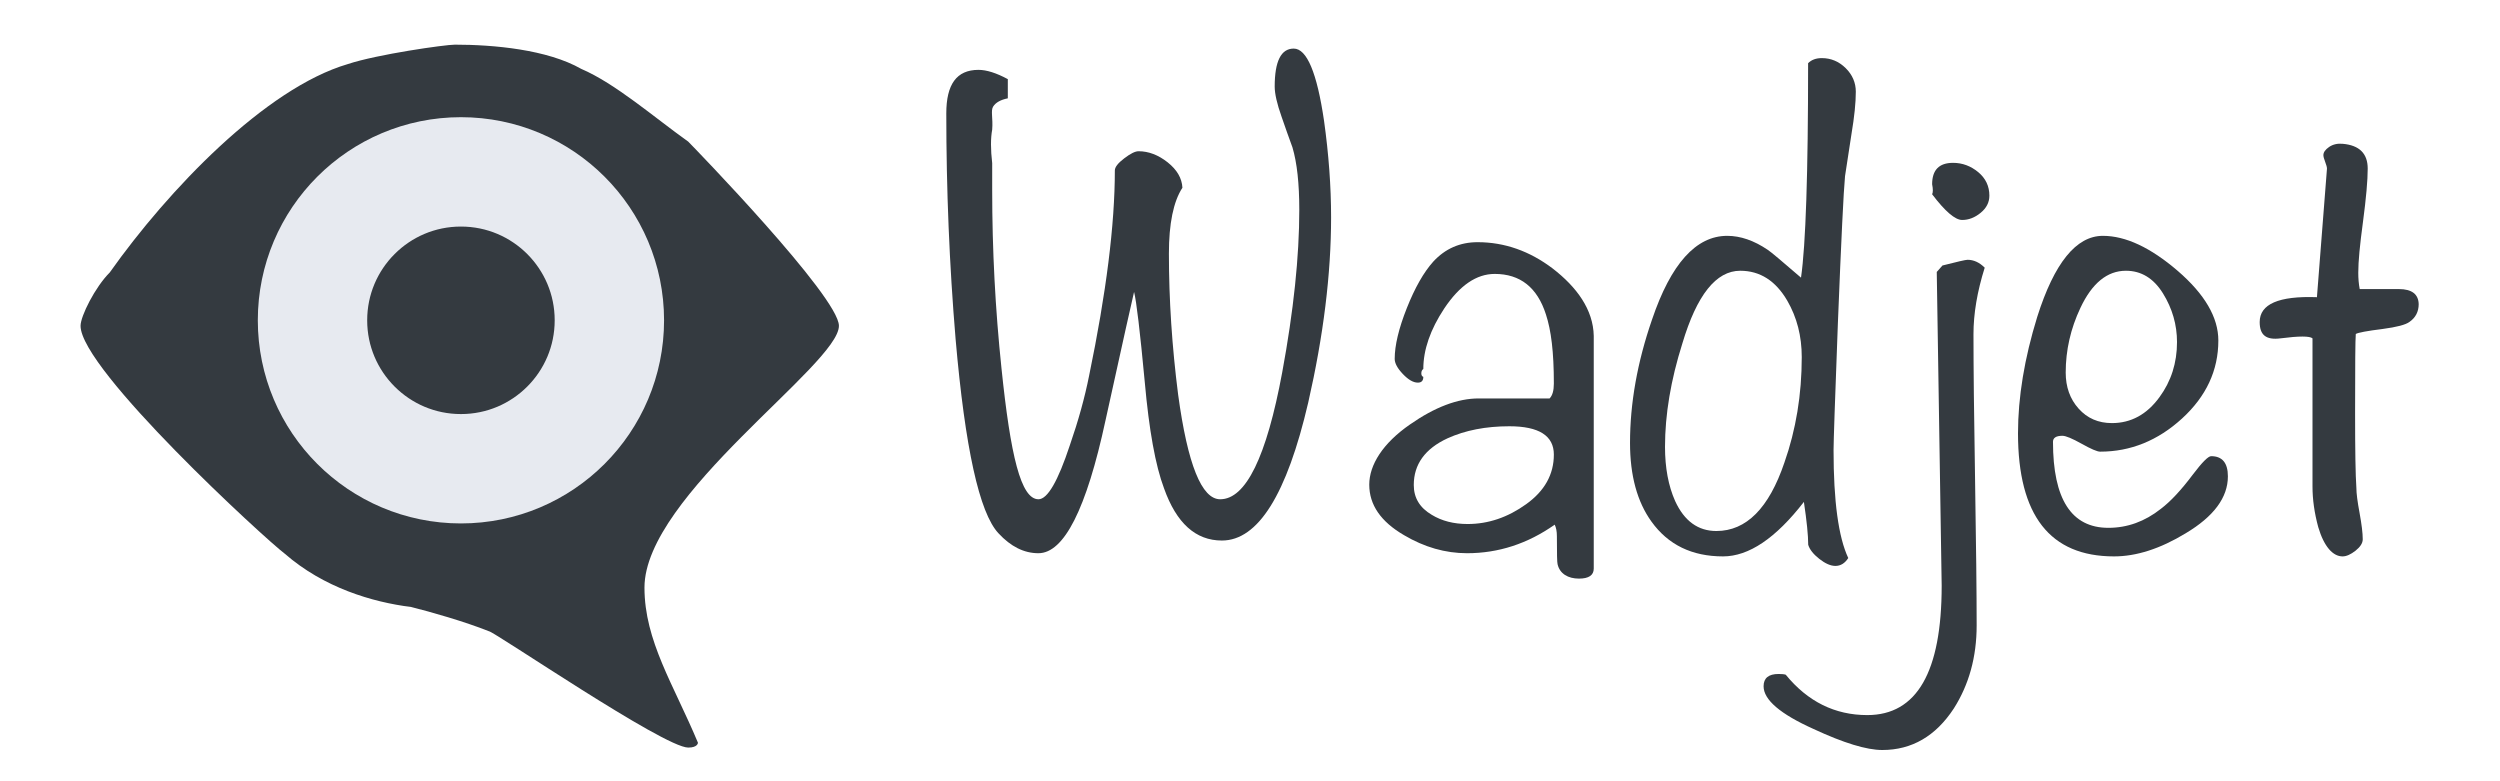 <?xml version="1.0" standalone="no"?>
<!-- Generator: Adobe Fireworks CS6, Export SVG Extension by Aaron Beall (http://fireworks.abeall.com) . Version: 0.6.1  -->
<!DOCTYPE svg PUBLIC "-//W3C//DTD SVG 1.1//EN" "http://www.w3.org/Graphics/SVG/1.1/DTD/svg11.dtd">
<svg viewBox="0 0 320 100"
     style="background-color:#ffffff00"
     version="1.1"
     xmlns="http://www.w3.org/2000/svg"
     x="0px"
     y="0px"
     width="320px"
     height="100px">
	<g id="layer">
		<path id="t" d="M 309.593 39.006 C 309.593 37.673 308.741 37 307.043 37 L 302.043 37 C 301.916 36.34 301.859 35.642 301.859 34.912 C 301.859 33.464 302.056 31.406 302.463 28.385 C 302.864 25.363 303.067 23.091 303.067 21.58 C 303.067 19.65 301.999 18.59 299.862 18.406 C 299.188 18.343 298.609 18.482 298.125 18.812 C 297.636 19.149 297.394 19.498 297.394 19.86 C 297.394 20.044 297.47 20.33 297.623 20.723 C 297.776 21.117 297.852 21.409 297.852 21.586 L 296.567 38.04 C 291.683 37.862 289.24 38.922 289.24 41.22 C 289.24 42.857 290.021 43.556 291.917 43.308 C 294.283 43.003 295.644 43.003 296 43.308 L 296 62.281 C 296 63.925 296.242 65.658 296.738 67.48 C 297.476 69.975 298.615 71.219 299.849 71.219 C 300.339 71.219 300.892 70.971 301.509 70.489 C 302.12 70 302.431 69.518 302.431 69.029 C 302.431 68.242 302.291 67.112 302.024 65.652 C 301.751 64.192 301.617 63.132 301.617 62.459 C 301.503 60.821 301.452 57.628 301.452 52.88 C 301.452 46.799 301.477 43.422 301.541 42.749 C 301.84 42.572 302.985 42.356 304.982 42.108 C 306.788 41.867 307.933 41.569 308.416 41.201 C 309.199 40.655 309.593 39.893 309.593 38.916 L 309.593 39.006 Z" fill="#343a40"/>
		<path id="e" d="M 283.026 58.39 C 282.651 58.39 281.875 59.171 280.692 60.732 C 279.197 62.726 277.83 64.192 276.59 65.131 C 274.535 66.756 272.296 67.562 269.873 67.562 C 265.141 67.562 262.782 63.894 262.782 56.549 C 262.782 56.041 263.182 55.781 263.99 55.781 C 264.423 55.781 265.237 56.124 266.445 56.797 C 267.654 57.476 268.442 57.812 268.817 57.812 C 272.71 57.812 276.208 56.397 279.305 53.566 C 282.397 50.735 283.948 47.409 283.948 43.587 C 283.948 40.629 282.212 37.659 278.746 34.669 C 275.273 31.686 272.08 30.188 269.167 30.188 C 265.758 30.188 262.953 33.647 260.765 40.56 C 259.124 45.873 258.304 50.843 258.304 55.47 C 258.304 65.969 262.4 71.219 270.592 71.219 C 273.46 71.219 276.513 70.235 279.757 68.267 C 283.363 66.115 285.17 63.684 285.17 60.974 C 285.17 59.253 284.451 58.39 283.026 58.39 L 283.026 58.39 ZM 276.418 50.83 C 274.802 53.052 272.767 54.156 270.325 54.156 C 268.588 54.156 267.17 53.541 266.063 52.303 C 264.957 51.071 264.41 49.529 264.41 47.688 C 264.41 44.838 265.033 42.077 266.292 39.411 C 267.781 36.243 269.727 34.656 272.118 34.656 C 274.084 34.656 275.667 35.627 276.863 37.557 C 278.059 39.493 278.657 41.569 278.657 43.791 C 278.657 46.456 277.906 48.799 276.418 50.83 L 276.418 50.83 Z" fill="#343a40"/>
		<path id="j" d="M 253.209 22.031 C 252.255 21.244 251.18 20.844 249.991 20.844 C 248.204 20.844 247.313 21.758 247.313 23.586 C 247.434 24.195 247.434 24.627 247.313 24.868 C 248.98 27.064 250.258 28.156 251.155 28.156 C 251.988 28.156 252.777 27.852 253.521 27.242 C 254.265 26.633 254.64 25.903 254.64 25.046 C 254.64 23.827 254.163 22.824 253.209 22.031 L 253.209 22.031 ZM 251.842 33.253 C 251.6 33.253 250.532 33.501 248.636 33.983 L 247.905 34.809 L 248.535 74.97 C 248.535 86.009 245.361 91.531 239.013 91.531 C 234.866 91.531 231.387 89.805 228.576 86.364 C 228.398 86.301 228.093 86.269 227.66 86.269 C 226.382 86.269 225.739 86.79 225.739 87.843 C 225.739 89.57 227.876 91.398 232.144 93.315 C 235.992 95.105 238.924 96 240.934 96 C 244.712 96 247.765 94.229 250.087 90.687 C 252.033 87.627 253.012 84.085 253.012 80.061 C 253.012 75.91 252.942 69.702 252.809 61.424 C 252.669 53.147 252.605 46.933 252.605 42.781 C 252.605 40.153 253.082 37.316 254.043 34.263 C 253.368 33.59 252.637 33.253 251.842 33.253 L 251.842 33.253 Z" fill="#343a40"/>
		<path id="d" d="M 236.247 8.72 C 235.382 7.869 234.364 7.438 233.194 7.438 C 232.456 7.438 231.871 7.653 231.438 8.085 C 231.438 22.215 231.133 31.362 230.529 35.539 C 228.048 33.393 226.624 32.2 226.261 31.971 C 224.506 30.784 222.776 30.188 221.084 30.188 C 217.09 30.188 213.878 33.761 211.461 40.902 C 209.578 46.349 208.643 51.617 208.643 56.695 C 208.643 60.872 209.559 64.23 211.391 66.769 C 213.528 69.74 216.581 71.219 220.549 71.219 C 223.844 71.219 227.298 68.895 230.898 64.243 C 231.267 66.706 231.451 68.54 231.451 69.733 C 231.629 70.33 232.106 70.933 232.869 71.536 C 233.633 72.133 234.32 72.438 234.93 72.438 C 235.598 72.438 236.145 72.101 236.577 71.428 C 235.318 68.749 234.695 64.141 234.695 57.609 C 234.695 56.568 234.879 51.166 235.248 41.404 C 235.674 30.727 235.98 24.436 236.164 22.545 C 236.285 21.815 236.558 20.012 236.991 17.143 C 237.36 14.947 237.544 13.15 237.544 11.741 C 237.544 10.586 237.112 9.577 236.247 8.72 L 236.247 8.72 ZM 228.404 59.209 C 226.426 65.049 223.526 67.969 219.697 67.969 C 217.35 67.969 215.589 66.693 214.418 64.135 C 213.553 62.192 213.121 59.876 213.121 57.197 C 213.121 53.065 213.859 48.653 215.34 43.968 C 217.191 37.76 219.659 34.656 222.75 34.656 C 225.281 34.656 227.285 35.938 228.773 38.49 C 230.007 40.623 230.624 43.023 230.624 45.701 C 230.624 50.513 229.88 55.013 228.404 59.209 L 228.404 59.209 Z" fill="#343a40"/>
		<path id="a" d="M 204 43 C 203.936 39.629 201.831 36.748 198.727 34.355 C 195.802 32.145 192.603 31 189.13 31 C 186.872 31 184.983 31.831 183.457 33.488 C 182.235 34.847 181.11 36.827 180.073 39.436 C 179.036 42.051 178.521 44.216 178.521 45.936 C 178.521 46.488 178.864 47.136 179.564 47.872 C 180.264 48.608 180.9 48.977 181.485 48.977 C 181.949 48.977 182.185 48.735 182.185 48.24 C 182.013 48.177 181.93 48.024 181.93 47.777 C 181.93 47.536 182.013 47.352 182.185 47.225 C 182.185 44.774 183.075 42.191 184.862 39.487 C 186.827 36.541 188.984 35.062 191.324 35.062 C 194.581 35.062 196.769 36.789 197.875 40.236 C 198.549 42.292 198.893 45.04 198.893 49.096 C 198.893 50.003 198.708 50.638 198.346 51 L 189.276 51 C 186.592 51 183.66 52.111 180.486 54.326 C 177.001 56.732 175.265 59.507 175.265 62.034 C 175.265 64.624 176.746 66.775 179.717 68.502 C 182.312 70.038 184.996 70.812 187.781 70.812 C 191.801 70.812 195.541 69.594 199.001 67.156 C 199.185 67.524 199.281 68.019 199.281 68.629 C 199.281 70.838 199.306 72.031 199.37 72.222 C 199.65 73.447 200.725 74.062 202.105 74.062 C 203.364 74.062 204 73.631 204 72.774 L 204 43 L 204 43 ZM 195.35 64.535 C 192.991 66.23 190.491 67.074 187.858 67.074 C 186.077 67.074 184.544 66.68 183.259 65.893 C 181.727 64.992 180.963 63.722 180.963 62.084 C 180.963 59.431 182.401 57.438 185.282 56.105 C 187.546 55.077 190.186 54.562 193.194 54.562 C 196.991 54.562 198.893 55.775 198.893 58.187 C 198.893 60.726 197.71 62.846 195.35 64.535 L 195.35 64.535 Z" fill="#343a40"/>
		<path id="w" d="M 169.477 15.461 C 168.574 9.304 167.276 6.219 165.597 6.219 C 163.969 6.219 163.161 7.844 163.161 11.081 C 163.161 11.995 163.454 13.284 164.039 14.934 C 164.503 16.28 164.967 17.594 165.438 18.876 C 166.017 20.831 166.309 23.491 166.309 26.855 C 166.309 32.847 165.578 39.791 164.121 47.675 C 162.112 58.498 159.466 63.906 156.184 63.906 C 153.811 63.906 152.018 59.45 150.803 50.525 C 150.014 44.355 149.62 38.331 149.62 32.466 C 149.62 28.62 150.192 25.808 151.35 24.03 C 151.286 22.811 150.657 21.732 149.461 20.78 C 148.265 19.834 147.019 19.358 145.734 19.358 C 145.302 19.358 144.691 19.663 143.896 20.273 C 143.095 20.882 142.7 21.396 142.7 21.815 C 142.7 28.747 141.6 37.494 139.412 48.056 C 138.859 50.849 138.038 53.826 136.944 56.981 C 135.418 61.602 134.082 63.906 132.924 63.906 C 130.667 63.906 129.347 58.32 128.189 47.136 C 127.394 39.544 127 31.946 127 24.348 L 127 20.882 C 126.796 19.123 126.796 17.695 127 16.597 C 127.121 15.144 126.787 14.16 127.124 13.639 C 127.454 13.119 128.084 12.77 129 12.585 L 129 10.129 C 127.537 9.342 126.284 8.942 125.248 8.942 C 122.436 8.942 121.126 10.802 121.126 14.515 C 121.126 24.265 121.52 33.895 122.316 43.397 C 123.53 57.349 125.356 65.639 127.798 68.254 C 129.375 69.962 131.08 70.812 132.912 70.812 C 136.2 70.812 139.062 65.15 141.504 53.813 C 143.756 43.581 144.977 38.103 145.161 37.367 C 145.46 38.528 145.918 42.369 146.529 48.888 C 147.076 55.045 147.897 59.59 148.997 62.51 C 150.581 66.966 153.048 69.188 156.4 69.188 C 161.03 69.188 164.713 63.303 167.454 51.522 C 169.4 42.984 170.38 35.081 170.38 27.82 C 170.38 23.859 170.075 19.739 169.477 15.461 L 169.477 15.461 Z" fill="#343a40"/>
		<path id="logo" d="M 74.403 8.819 C 78.759 10.681 83.737 15.024 88.093 18.127 C 88.715 18.747 107.382 37.983 107.382 41.706 C 107.382 46.67 82.492 63.423 82.492 75.213 C 82.492 82.039 86.226 87.623 89.337 95.069 C 89.337 95.069 89.337 95.69 88.093 95.69 C 84.981 95.69 63.202 80.798 62.58 80.798 C 59.469 79.557 55.113 78.316 52.624 77.695 C 47.646 77.075 41.424 75.213 36.446 70.87 C 33.957 69.008 10.311 47.29 10.311 41.706 C 10.311 40.465 12.178 36.742 14.045 34.88 C 21.512 24.332 33.957 11.301 44.535 8.198 C 48.268 6.957 56.98 5.716 58.224 5.716 C 63.202 5.716 70.047 6.337 74.403 8.819 ZM 82.492 40.465 C 82.492 54.736 70.047 65.285 58.224 65.285 C 42.668 65.285 34.579 53.495 34.579 40.465 C 34.579 26.814 44.535 16.886 58.224 16.886 C 73.158 16.886 82.492 28.675 82.492 40.465 ZM 71.914 40.465 C 71.914 49.152 64.447 54.116 58.224 54.116 C 49.513 54.116 45.157 46.67 45.157 40.465 C 45.157 33.019 52.002 27.434 58.224 27.434 C 66.314 27.434 71.914 34.26 71.914 40.465 Z" fill="#343a40"/>
		<path id="eye" d="M 40 41 C 40 30.506 48.507 22 59 22 C 69.493 22 78 30.506 78 41 C 78 51.493 69.493 60 59 60 C 48.507 60 40 51.493 40 41 Z" stroke="#e7eaf0" stroke-width="14" fill="none"/>
	</g>
</svg>